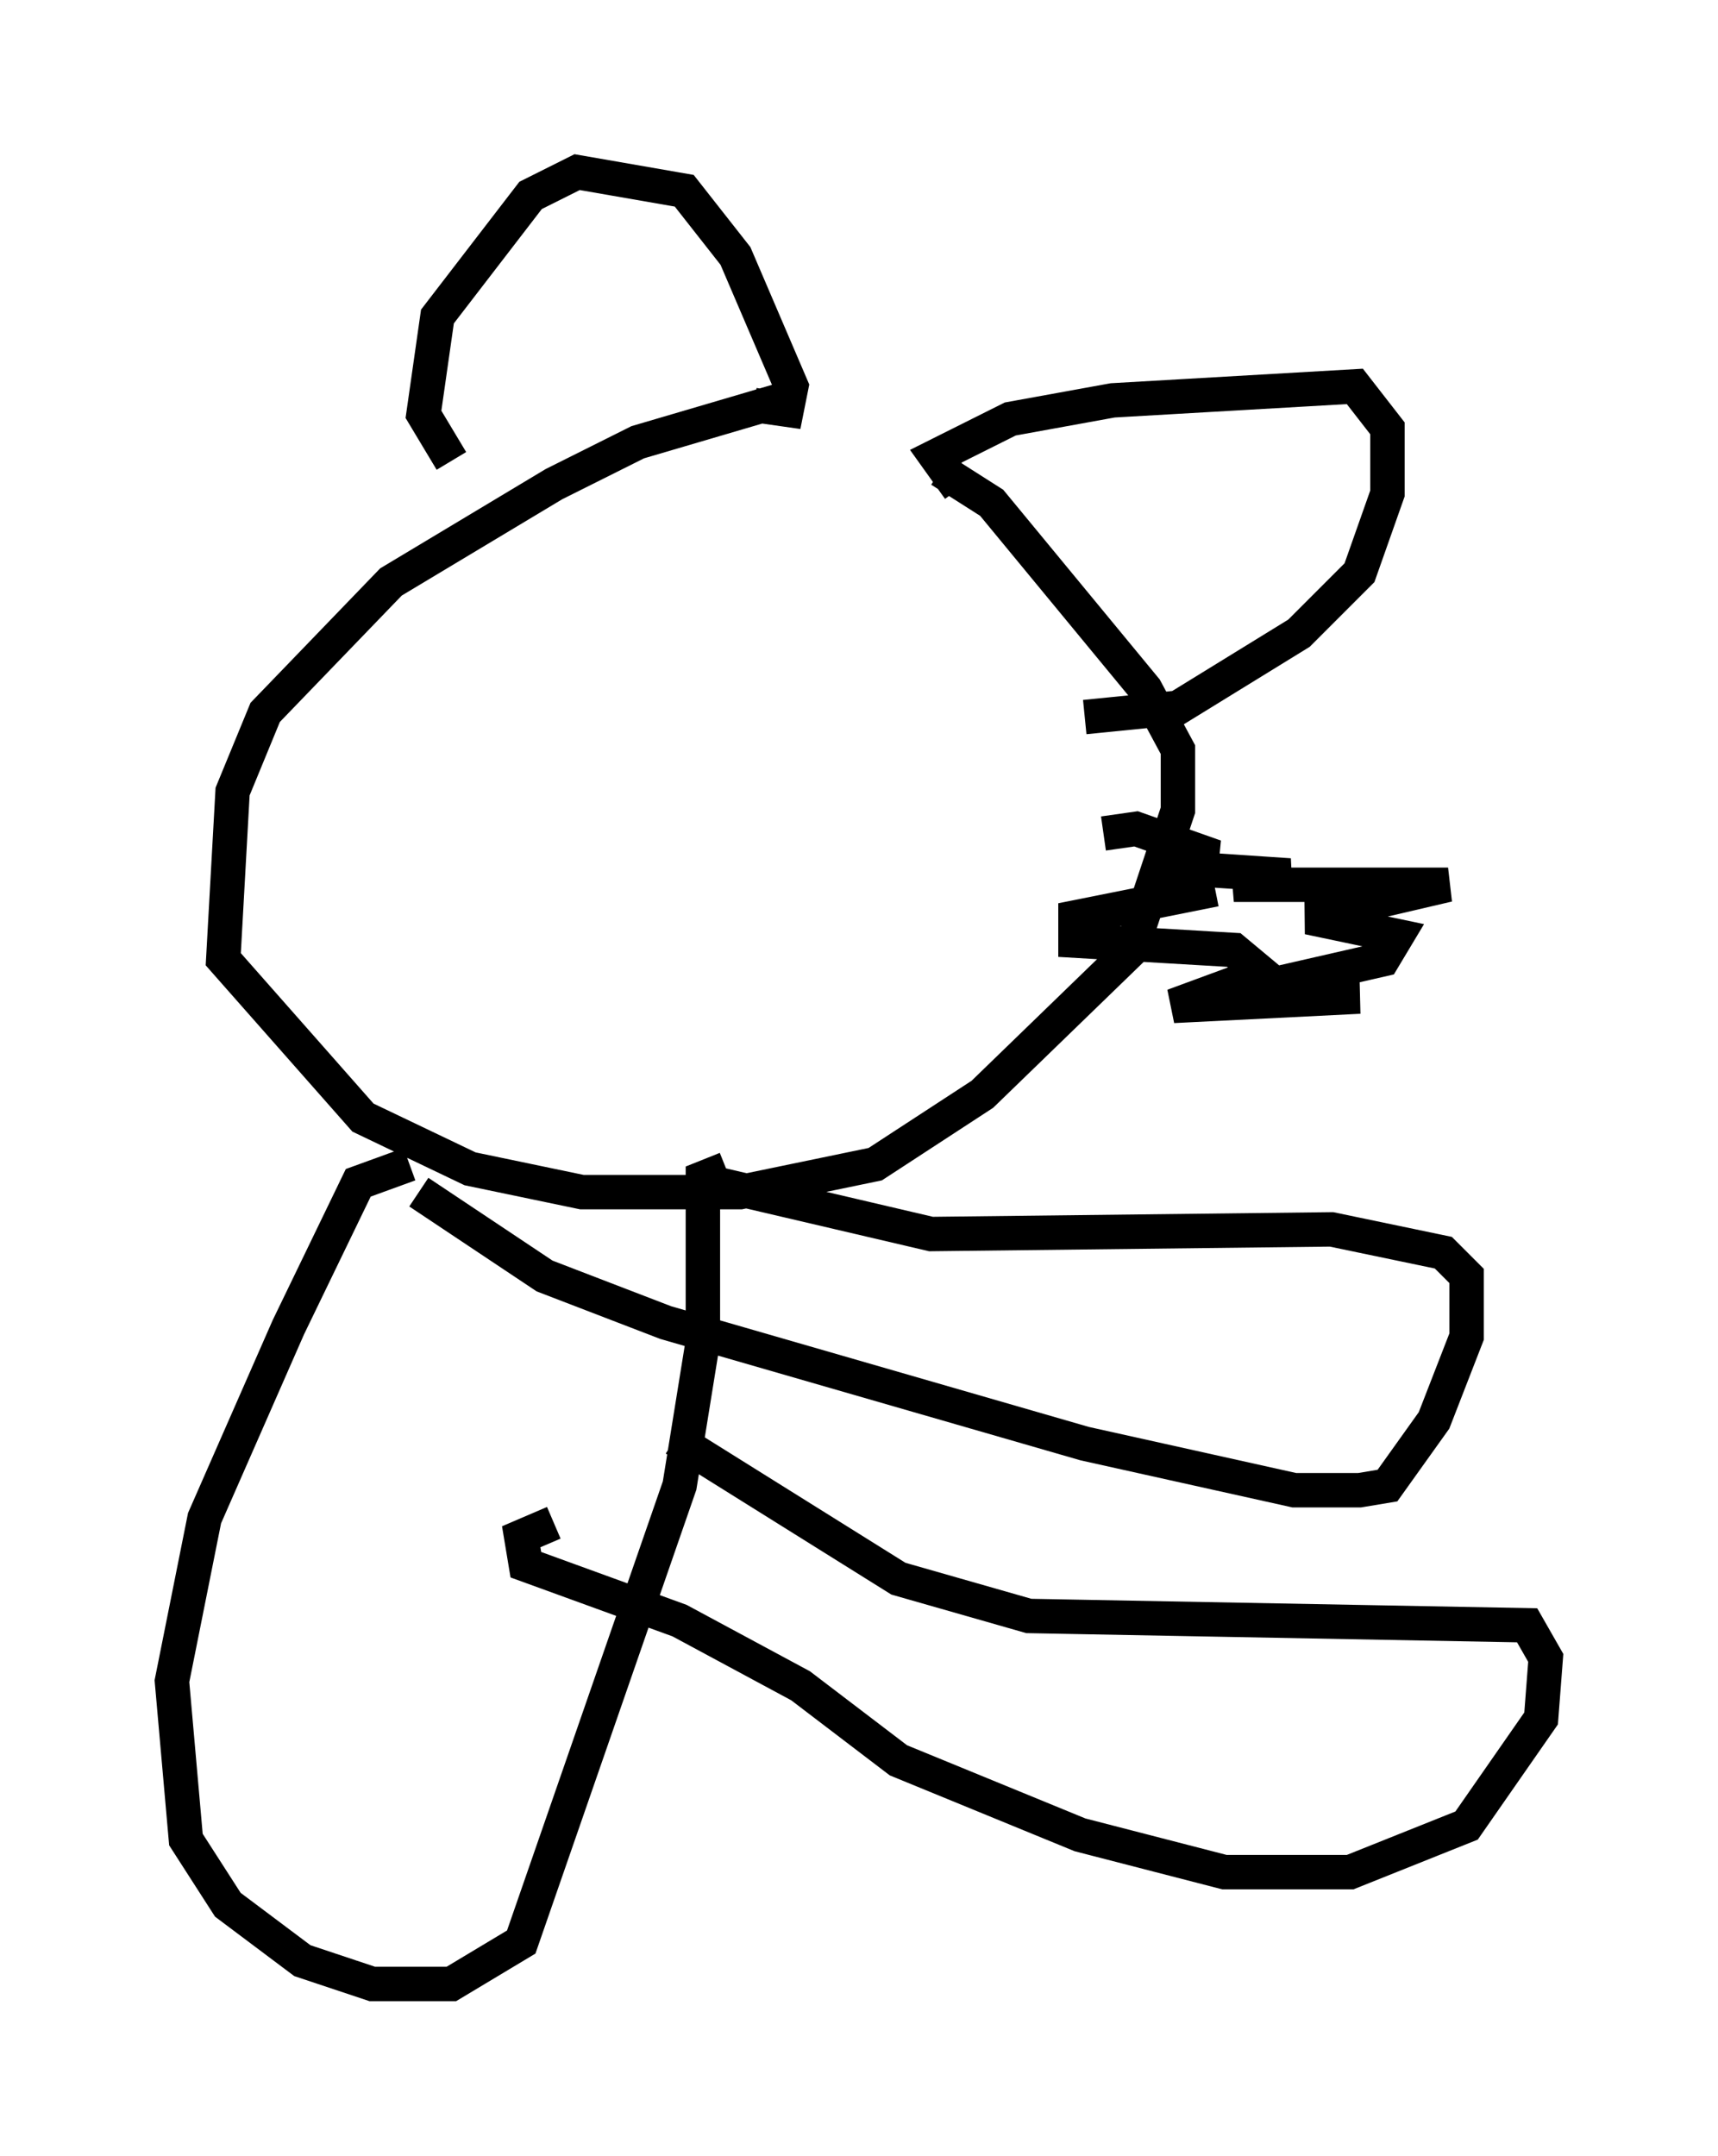 <?xml version="1.0" encoding="utf-8" ?>
<svg baseProfile="full" height="62.638" version="1.1" width="49.918" xmlns="http://www.w3.org/2000/svg" xmlns:ev="http://www.w3.org/2001/xml-events" xmlns:xlink="http://www.w3.org/1999/xlink"><defs /><rect fill="white" height="62.638" width="49.918" x="0" y="0" /><path d="M27.733, 11.901 m-4.601, -0.406 l-4.601, 1.353 -2.436, 1.218 l-4.736, 2.842 -3.654, 3.789 l-0.947, 2.3 -0.271, 4.871 l4.059, 4.601 3.112, 1.488 l3.248, 0.677 4.601, 0.0 l3.924, -0.812 3.112, -2.03 l4.33, -4.195 1.353, -4.059 l0.0, -1.759 -0.947, -1.759 l-4.465, -5.413 -1.488, -0.947 m4.736, 10.555 l0.947, -0.135 2.3, 0.812 l-1.894, 0.271 4.059, 0.271 l-1.624, 0.271 6.225, 0.0 l-4.059, 0.947 2.571, 0.541 l-0.406, 0.677 -4.736, 1.083 l4.059, 0.0 -5.413, 0.271 l2.571, -0.947 -0.812, -0.677 l-4.601, -0.271 0.0, -0.677 l4.059, -0.812 m-22.192, -12.449 l-0.812, -1.353 0.406, -2.842 l2.706, -3.518 1.353, -0.677 l3.112, 0.541 1.488, 1.894 l1.624, 3.789 -0.135, 0.677 l-0.947, -0.135 m5.954, 2.436 l-0.677, -0.947 2.165, -1.083 l2.977, -0.541 7.036, -0.406 l0.947, 1.218 0.0, 1.894 l-0.812, 2.3 -1.759, 1.759 l-3.518, 2.165 -2.706, 0.271 m-19.621, 12.99 l-1.488, 0.541 -2.03, 4.195 l-2.436, 5.548 -0.947, 4.736 l0.406, 4.601 1.218, 1.894 l2.165, 1.624 2.03, 0.677 l2.3, 0.0 2.03, -1.218 l4.601, -13.261 0.677, -4.195 l0.0, -4.736 0.677, -0.271 m-8.931, 0.677 l3.654, 2.436 3.518, 1.353 l12.178, 3.518 6.089, 1.353 l1.894, 0.0 0.812, -0.135 l1.353, -1.894 0.947, -2.436 l0.0, -1.759 -0.677, -0.677 l-3.248, -0.677 -11.637, 0.135 l-6.36, -1.488 m-1.083, 7.442 l6.495, 4.059 3.789, 1.083 l14.479, 0.271 0.541, 0.947 l-0.135, 1.759 -2.165, 3.112 l-3.383, 1.353 -3.654, 0.0 l-4.195, -1.083 -5.277, -2.165 l-2.842, -2.165 -3.518, -1.894 l-4.465, -1.624 -0.135, -0.812 l0.947, -0.406 " fill="none" stroke="black" stroke-width="1" /></svg>